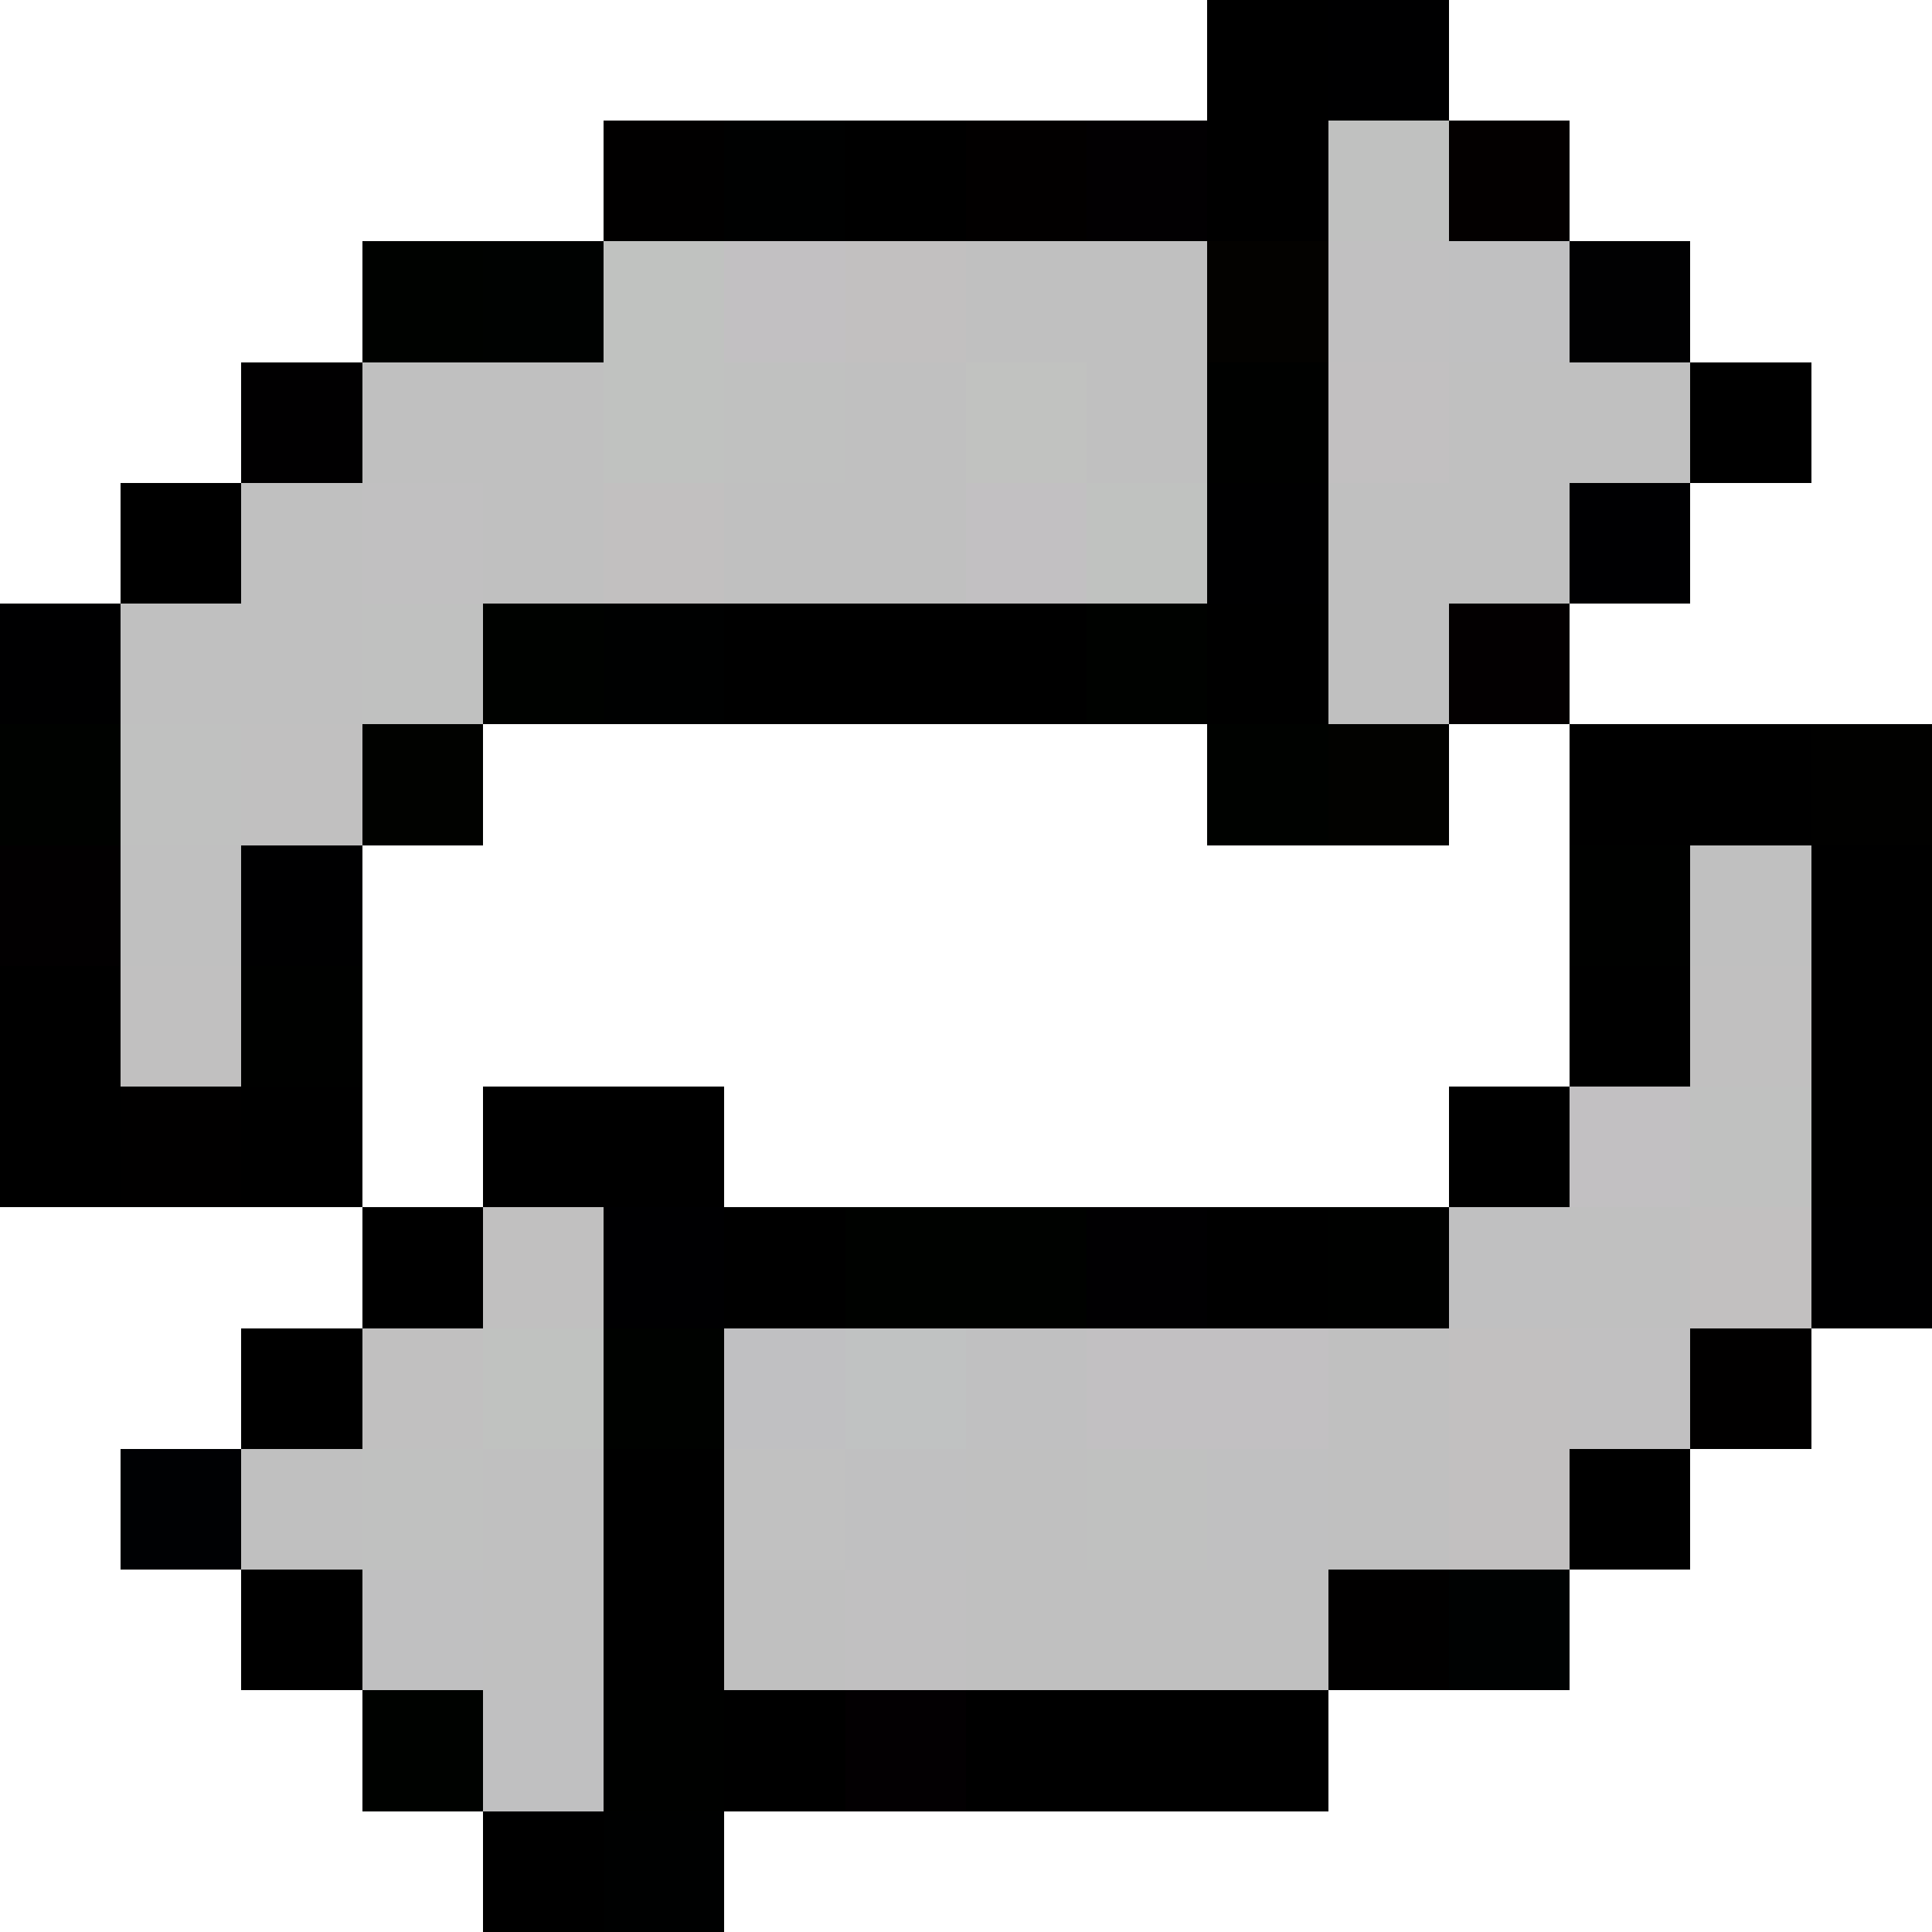 <?xml version="1.0" encoding="UTF-8" standalone="no"?><svg xmlns="http://www.w3.org/2000/svg" id="loop_disabled" width="16" height="16" viewBox="0 0 16 16" preserveAspectRatio="xMidYMid meet" rendering="crispEdges"><rect id="11-1" x="10" y="0" width="1" height="1" shape-rendering="crispEdges" style="fill:#000000;opacity:255;"></rect><rect id="12-1" x="11" y="0" width="1" height="1" shape-rendering="crispEdges" style="fill:#000001;opacity:255;"></rect><rect id="6-2" x="5" y="1" width="1" height="1" shape-rendering="crispEdges" style="fill:#010000;opacity:255;"></rect><rect id="7-2" x="6" y="1" width="1" height="1" shape-rendering="crispEdges" style="fill:#000101;opacity:255;"></rect><rect id="8-2" x="7" y="1" width="1" height="1" shape-rendering="crispEdges" style="fill:#000000;opacity:255;"></rect><rect id="9-2" x="8" y="1" width="1" height="1" shape-rendering="crispEdges" style="fill:#020000;opacity:255;"></rect><rect id="10-2" x="9" y="1" width="1" height="1" shape-rendering="crispEdges" style="fill:#020002;opacity:255;"></rect><rect id="11-2" x="10" y="1" width="1" height="1" shape-rendering="crispEdges" style="fill:#000000;opacity:255;"></rect><rect id="12-2" x="11" y="1" width="1" height="1" shape-rendering="crispEdges" style="fill:#c0c1c0;opacity:255;"></rect><rect id="13-2" x="12" y="1" width="1" height="1" shape-rendering="crispEdges" style="fill:#030000;opacity:255;"></rect><rect id="4-3" x="3" y="2" width="1" height="1" shape-rendering="crispEdges" style="fill:#000200;opacity:255;"></rect><rect id="5-3" x="4" y="2" width="1" height="1" shape-rendering="crispEdges" style="fill:#000201;opacity:255;"></rect><rect id="6-3" x="5" y="2" width="1" height="1" shape-rendering="crispEdges" style="fill:#c0c2c0;opacity:255;"></rect><rect id="7-3" x="6" y="2" width="1" height="1" shape-rendering="crispEdges" style="fill:#c2c0c2;opacity:255;"></rect><rect id="8-3" x="7" y="2" width="1" height="1" shape-rendering="crispEdges" style="fill:#c2c0c0;opacity:255;"></rect><rect id="9-3" x="8" y="2" width="1" height="1" shape-rendering="crispEdges" style="fill:#c0c0c0;opacity:255;"></rect><rect id="10-3" x="9" y="2" width="1" height="1" shape-rendering="crispEdges" style="fill:#c0c0c0;opacity:255;"></rect><rect id="11-3" x="10" y="2" width="1" height="1" shape-rendering="crispEdges" style="fill:#030200;opacity:255;"></rect><rect id="12-3" x="11" y="2" width="1" height="1" shape-rendering="crispEdges" style="fill:#c1c0c1;opacity:255;"></rect><rect id="13-3" x="12" y="2" width="1" height="1" shape-rendering="crispEdges" style="fill:#c0c0c1;opacity:255;"></rect><rect id="14-3" x="13" y="2" width="1" height="1" shape-rendering="crispEdges" style="fill:#010102;opacity:255;"></rect><rect id="3-4" x="2" y="3" width="1" height="1" shape-rendering="crispEdges" style="fill:#010001;opacity:255;"></rect><rect id="4-4" x="3" y="3" width="1" height="1" shape-rendering="crispEdges" style="fill:#c0c0c0;opacity:255;"></rect><rect id="5-4" x="4" y="3" width="1" height="1" shape-rendering="crispEdges" style="fill:#c0c0c0;opacity:255;"></rect><rect id="6-4" x="5" y="3" width="1" height="1" shape-rendering="crispEdges" style="fill:#c0c2c0;opacity:255;"></rect><rect id="7-4" x="6" y="3" width="1" height="1" shape-rendering="crispEdges" style="fill:#c0c1c0;opacity:255;"></rect><rect id="8-4" x="7" y="3" width="1" height="1" shape-rendering="crispEdges" style="fill:#c0c0c0;opacity:255;"></rect><rect id="9-4" x="8" y="3" width="1" height="1" shape-rendering="crispEdges" style="fill:#c1c2c0;opacity:255;"></rect><rect id="10-4" x="9" y="3" width="1" height="1" shape-rendering="crispEdges" style="fill:#c0c0c0;opacity:255;"></rect><rect id="11-4" x="10" y="3" width="1" height="1" shape-rendering="crispEdges" style="fill:#000100;opacity:255;"></rect><rect id="12-4" x="11" y="3" width="1" height="1" shape-rendering="crispEdges" style="fill:#c2c0c1;opacity:255;"></rect><rect id="13-4" x="12" y="3" width="1" height="1" shape-rendering="crispEdges" style="fill:#c0c0c0;opacity:255;"></rect><rect id="14-4" x="13" y="3" width="1" height="1" shape-rendering="crispEdges" style="fill:#c0c0c0;opacity:255;"></rect><rect id="15-4" x="14" y="3" width="1" height="1" shape-rendering="crispEdges" style="fill:#000000;opacity:255;"></rect><rect id="2-5" x="1" y="4" width="1" height="1" shape-rendering="crispEdges" style="fill:#000000;opacity:255;"></rect><rect id="3-5" x="2" y="4" width="1" height="1" shape-rendering="crispEdges" style="fill:#c0c0c0;opacity:255;"></rect><rect id="4-5" x="3" y="4" width="1" height="1" shape-rendering="crispEdges" style="fill:#c1c0c1;opacity:255;"></rect><rect id="5-5" x="4" y="4" width="1" height="1" shape-rendering="crispEdges" style="fill:#c0c0c0;opacity:255;"></rect><rect id="6-5" x="5" y="4" width="1" height="1" shape-rendering="crispEdges" style="fill:#c2c0c0;opacity:255;"></rect><rect id="7-5" x="6" y="4" width="1" height="1" shape-rendering="crispEdges" style="fill:#c0c0c0;opacity:255;"></rect><rect id="8-5" x="7" y="4" width="1" height="1" shape-rendering="crispEdges" style="fill:#c0c0c0;opacity:255;"></rect><rect id="9-5" x="8" y="4" width="1" height="1" shape-rendering="crispEdges" style="fill:#c2c0c2;opacity:255;"></rect><rect id="10-5" x="9" y="4" width="1" height="1" shape-rendering="crispEdges" style="fill:#c0c2c0;opacity:255;"></rect><rect id="11-5" x="10" y="4" width="1" height="1" shape-rendering="crispEdges" style="fill:#000001;opacity:255;"></rect><rect id="12-5" x="11" y="4" width="1" height="1" shape-rendering="crispEdges" style="fill:#c0c0c0;opacity:255;"></rect><rect id="13-5" x="12" y="4" width="1" height="1" shape-rendering="crispEdges" style="fill:#c0c0c0;opacity:255;"></rect><rect id="14-5" x="13" y="4" width="1" height="1" shape-rendering="crispEdges" style="fill:#000002;opacity:255;"></rect><rect id="1-6" x="0" y="5" width="1" height="1" shape-rendering="crispEdges" style="fill:#000001;opacity:255;"></rect><rect id="2-6" x="1" y="5" width="1" height="1" shape-rendering="crispEdges" style="fill:#c0c0c0;opacity:255;"></rect><rect id="3-6" x="2" y="5" width="1" height="1" shape-rendering="crispEdges" style="fill:#c0c0c0;opacity:255;"></rect><rect id="4-6" x="3" y="5" width="1" height="1" shape-rendering="crispEdges" style="fill:#c0c1c0;opacity:255;"></rect><rect id="5-6" x="4" y="5" width="1" height="1" shape-rendering="crispEdges" style="fill:#000200;opacity:255;"></rect><rect id="6-6" x="5" y="5" width="1" height="1" shape-rendering="crispEdges" style="fill:#000101;opacity:255;"></rect><rect id="7-6" x="6" y="5" width="1" height="1" shape-rendering="crispEdges" style="fill:#000000;opacity:255;"></rect><rect id="8-6" x="7" y="5" width="1" height="1" shape-rendering="crispEdges" style="fill:#000000;opacity:255;"></rect><rect id="9-6" x="8" y="5" width="1" height="1" shape-rendering="crispEdges" style="fill:#000000;opacity:255;"></rect><rect id="10-6" x="9" y="5" width="1" height="1" shape-rendering="crispEdges" style="fill:#000200;opacity:255;"></rect><rect id="11-6" x="10" y="5" width="1" height="1" shape-rendering="crispEdges" style="fill:#000000;opacity:255;"></rect><rect id="12-6" x="11" y="5" width="1" height="1" shape-rendering="crispEdges" style="fill:#c0c0c0;opacity:255;"></rect><rect id="13-6" x="12" y="5" width="1" height="1" shape-rendering="crispEdges" style="fill:#030001;opacity:255;"></rect><rect id="1-7" x="0" y="6" width="1" height="1" shape-rendering="crispEdges" style="fill:#000200;opacity:255;"></rect><rect id="2-7" x="1" y="6" width="1" height="1" shape-rendering="crispEdges" style="fill:#c0c1c0;opacity:255;"></rect><rect id="3-7" x="2" y="6" width="1" height="1" shape-rendering="crispEdges" style="fill:#c1c0c0;opacity:255;"></rect><rect id="4-7" x="3" y="6" width="1" height="1" shape-rendering="crispEdges" style="fill:#010200;opacity:255;"></rect><rect id="11-7" x="10" y="6" width="1" height="1" shape-rendering="crispEdges" style="fill:#000200;opacity:255;"></rect><rect id="12-7" x="11" y="6" width="1" height="1" shape-rendering="crispEdges" style="fill:#020200;opacity:255;"></rect><rect id="14-7" x="13" y="6" width="1" height="1" shape-rendering="crispEdges" style="fill:#000000;opacity:255;"></rect><rect id="15-7" x="14" y="6" width="1" height="1" shape-rendering="crispEdges" style="fill:#000000;opacity:255;"></rect><rect id="16-7" x="15" y="6" width="1" height="1" shape-rendering="crispEdges" style="fill:#010100;opacity:255;"></rect><rect id="1-8" x="0" y="7" width="1" height="1" shape-rendering="crispEdges" style="fill:#020001;opacity:255;"></rect><rect id="2-8" x="1" y="7" width="1" height="1" shape-rendering="crispEdges" style="fill:#c0c0c0;opacity:255;"></rect><rect id="3-8" x="2" y="7" width="1" height="1" shape-rendering="crispEdges" style="fill:#000001;opacity:255;"></rect><rect id="14-8" x="13" y="7" width="1" height="1" shape-rendering="crispEdges" style="fill:#000100;opacity:255;"></rect><rect id="15-8" x="14" y="7" width="1" height="1" shape-rendering="crispEdges" style="fill:#c0c0c0;opacity:255;"></rect><rect id="16-8" x="15" y="7" width="1" height="1" shape-rendering="crispEdges" style="fill:#000000;opacity:255;"></rect><rect id="1-9" x="0" y="8" width="1" height="1" shape-rendering="crispEdges" style="fill:#000000;opacity:255;"></rect><rect id="2-9" x="1" y="8" width="1" height="1" shape-rendering="crispEdges" style="fill:#c1c0c0;opacity:255;"></rect><rect id="3-9" x="2" y="8" width="1" height="1" shape-rendering="crispEdges" style="fill:#000100;opacity:255;"></rect><rect id="14-9" x="13" y="8" width="1" height="1" shape-rendering="crispEdges" style="fill:#000000;opacity:255;"></rect><rect id="15-9" x="14" y="8" width="1" height="1" shape-rendering="crispEdges" style="fill:#c1c0c0;opacity:255;"></rect><rect id="16-9" x="15" y="8" width="1" height="1" shape-rendering="crispEdges" style="fill:#000000;opacity:255;"></rect><rect id="1-10" x="0" y="9" width="1" height="1" shape-rendering="crispEdges" style="fill:#000000;opacity:255;"></rect><rect id="2-10" x="1" y="9" width="1" height="1" shape-rendering="crispEdges" style="fill:#010000;opacity:255;"></rect><rect id="3-10" x="2" y="9" width="1" height="1" shape-rendering="crispEdges" style="fill:#000000;opacity:255;"></rect><rect id="5-10" x="4" y="9" width="1" height="1" shape-rendering="crispEdges" style="fill:#000000;opacity:255;"></rect><rect id="6-10" x="5" y="9" width="1" height="1" shape-rendering="crispEdges" style="fill:#000000;opacity:255;"></rect><rect id="13-10" x="12" y="9" width="1" height="1" shape-rendering="crispEdges" style="fill:#000000;opacity:255;"></rect><rect id="14-10" x="13" y="9" width="1" height="1" shape-rendering="crispEdges" style="fill:#c2c0c2;opacity:255;"></rect><rect id="15-10" x="14" y="9" width="1" height="1" shape-rendering="crispEdges" style="fill:#c0c1c0;opacity:255;"></rect><rect id="16-10" x="15" y="9" width="1" height="1" shape-rendering="crispEdges" style="fill:#000000;opacity:255;"></rect><rect id="4-11" x="3" y="10" width="1" height="1" shape-rendering="crispEdges" style="fill:#000000;opacity:255;"></rect><rect id="5-11" x="4" y="10" width="1" height="1" shape-rendering="crispEdges" style="fill:#c1c0c0;opacity:255;"></rect><rect id="6-11" x="5" y="10" width="1" height="1" shape-rendering="crispEdges" style="fill:#000002;opacity:255;"></rect><rect id="7-11" x="6" y="10" width="1" height="1" shape-rendering="crispEdges" style="fill:#000000;opacity:255;"></rect><rect id="8-11" x="7" y="10" width="1" height="1" shape-rendering="crispEdges" style="fill:#000200;opacity:255;"></rect><rect id="9-11" x="8" y="10" width="1" height="1" shape-rendering="crispEdges" style="fill:#000200;opacity:255;"></rect><rect id="10-11" x="9" y="10" width="1" height="1" shape-rendering="crispEdges" style="fill:#010002;opacity:255;"></rect><rect id="11-11" x="10" y="10" width="1" height="1" shape-rendering="crispEdges" style="fill:#000000;opacity:255;"></rect><rect id="12-11" x="11" y="10" width="1" height="1" shape-rendering="crispEdges" style="fill:#000100;opacity:255;"></rect><rect id="13-11" x="12" y="10" width="1" height="1" shape-rendering="crispEdges" style="fill:#c0c0c1;opacity:255;"></rect><rect id="14-11" x="13" y="10" width="1" height="1" shape-rendering="crispEdges" style="fill:#c0c0c0;opacity:255;"></rect><rect id="15-11" x="14" y="10" width="1" height="1" shape-rendering="crispEdges" style="fill:#c2c0c0;opacity:255;"></rect><rect id="16-11" x="15" y="10" width="1" height="1" shape-rendering="crispEdges" style="fill:#000001;opacity:255;"></rect><rect id="3-12" x="2" y="11" width="1" height="1" shape-rendering="crispEdges" style="fill:#000000;opacity:255;"></rect><rect id="4-12" x="3" y="11" width="1" height="1" shape-rendering="crispEdges" style="fill:#c1c0c0;opacity:255;"></rect><rect id="5-12" x="4" y="11" width="1" height="1" shape-rendering="crispEdges" style="fill:#c0c2c0;opacity:255;"></rect><rect id="6-12" x="5" y="11" width="1" height="1" shape-rendering="crispEdges" style="fill:#000200;opacity:255;"></rect><rect id="7-12" x="6" y="11" width="1" height="1" shape-rendering="crispEdges" style="fill:#c0c0c2;opacity:255;"></rect><rect id="8-12" x="7" y="11" width="1" height="1" shape-rendering="crispEdges" style="fill:#c0c2c2;opacity:255;"></rect><rect id="9-12" x="8" y="11" width="1" height="1" shape-rendering="crispEdges" style="fill:#c0c0c1;opacity:255;"></rect><rect id="10-12" x="9" y="11" width="1" height="1" shape-rendering="crispEdges" style="fill:#c2c0c2;opacity:255;"></rect><rect id="11-12" x="10" y="11" width="1" height="1" shape-rendering="crispEdges" style="fill:#c2c0c2;opacity:255;"></rect><rect id="12-12" x="11" y="11" width="1" height="1" shape-rendering="crispEdges" style="fill:#c0c0c0;opacity:255;"></rect><rect id="13-12" x="12" y="11" width="1" height="1" shape-rendering="crispEdges" style="fill:#c2c0c0;opacity:255;"></rect><rect id="14-12" x="13" y="11" width="1" height="1" shape-rendering="crispEdges" style="fill:#c1c0c1;opacity:255;"></rect><rect id="15-12" x="14" y="11" width="1" height="1" shape-rendering="crispEdges" style="fill:#010000;opacity:255;"></rect><rect id="2-13" x="1" y="12" width="1" height="1" shape-rendering="crispEdges" style="fill:#000103;opacity:255;"></rect><rect id="3-13" x="2" y="12" width="1" height="1" shape-rendering="crispEdges" style="fill:#c0c0c0;opacity:255;"></rect><rect id="4-13" x="3" y="12" width="1" height="1" shape-rendering="crispEdges" style="fill:#c0c1c0;opacity:255;"></rect><rect id="5-13" x="4" y="12" width="1" height="1" shape-rendering="crispEdges" style="fill:#c0c0c0;opacity:255;"></rect><rect id="6-13" x="5" y="12" width="1" height="1" shape-rendering="crispEdges" style="fill:#000000;opacity:255;"></rect><rect id="7-13" x="6" y="12" width="1" height="1" shape-rendering="crispEdges" style="fill:#c1c1c1;opacity:255;"></rect><rect id="8-13" x="7" y="12" width="1" height="1" shape-rendering="crispEdges" style="fill:#c0c0c1;opacity:255;"></rect><rect id="9-13" x="8" y="12" width="1" height="1" shape-rendering="crispEdges" style="fill:#c0c0c0;opacity:255;"></rect><rect id="10-13" x="9" y="12" width="1" height="1" shape-rendering="crispEdges" style="fill:#c0c1c0;opacity:255;"></rect><rect id="11-13" x="10" y="12" width="1" height="1" shape-rendering="crispEdges" style="fill:#c0c0c1;opacity:255;"></rect><rect id="12-13" x="11" y="12" width="1" height="1" shape-rendering="crispEdges" style="fill:#c0c0c0;opacity:255;"></rect><rect id="13-13" x="12" y="12" width="1" height="1" shape-rendering="crispEdges" style="fill:#c2c0c0;opacity:255;"></rect><rect id="14-13" x="13" y="12" width="1" height="1" shape-rendering="crispEdges" style="fill:#000000;opacity:255;"></rect><rect id="3-14" x="2" y="13" width="1" height="1" shape-rendering="crispEdges" style="fill:#000000;opacity:255;"></rect><rect id="4-14" x="3" y="13" width="1" height="1" shape-rendering="crispEdges" style="fill:#c0c0c1;opacity:255;"></rect><rect id="5-14" x="4" y="13" width="1" height="1" shape-rendering="crispEdges" style="fill:#c0c0c0;opacity:255;"></rect><rect id="6-14" x="5" y="13" width="1" height="1" shape-rendering="crispEdges" style="fill:#000000;opacity:255;"></rect><rect id="7-14" x="6" y="13" width="1" height="1" shape-rendering="crispEdges" style="fill:#c0c0c0;opacity:255;"></rect><rect id="8-14" x="7" y="13" width="1" height="1" shape-rendering="crispEdges" style="fill:#c1c0c1;opacity:255;"></rect><rect id="9-14" x="8" y="13" width="1" height="1" shape-rendering="crispEdges" style="fill:#c0c0c0;opacity:255;"></rect><rect id="10-14" x="9" y="13" width="1" height="1" shape-rendering="crispEdges" style="fill:#c0c0c0;opacity:255;"></rect><rect id="11-14" x="10" y="13" width="1" height="1" shape-rendering="crispEdges" style="fill:#c0c0c0;opacity:255;"></rect><rect id="12-14" x="11" y="13" width="1" height="1" shape-rendering="crispEdges" style="fill:#010000;opacity:255;"></rect><rect id="13-14" x="12" y="13" width="1" height="1" shape-rendering="crispEdges" style="fill:#000202;opacity:255;"></rect><rect id="4-15" x="3" y="14" width="1" height="1" shape-rendering="crispEdges" style="fill:#000200;opacity:255;"></rect><rect id="5-15" x="4" y="14" width="1" height="1" shape-rendering="crispEdges" style="fill:#c0c0c1;opacity:255;"></rect><rect id="6-15" x="5" y="14" width="1" height="1" shape-rendering="crispEdges" style="fill:#000100;opacity:255;"></rect><rect id="7-15" x="6" y="14" width="1" height="1" shape-rendering="crispEdges" style="fill:#000000;opacity:255;"></rect><rect id="8-15" x="7" y="14" width="1" height="1" shape-rendering="crispEdges" style="fill:#030002;opacity:255;"></rect><rect id="9-15" x="8" y="14" width="1" height="1" shape-rendering="crispEdges" style="fill:#000000;opacity:255;"></rect><rect id="10-15" x="9" y="14" width="1" height="1" shape-rendering="crispEdges" style="fill:#000000;opacity:255;"></rect><rect id="11-15" x="10" y="14" width="1" height="1" shape-rendering="crispEdges" style="fill:#000000;opacity:255;"></rect><rect id="5-16" x="4" y="15" width="1" height="1" shape-rendering="crispEdges" style="fill:#000000;opacity:255;"></rect><rect id="6-16" x="5" y="15" width="1" height="1" shape-rendering="crispEdges" style="fill:#000101;opacity:255;"></rect></svg>